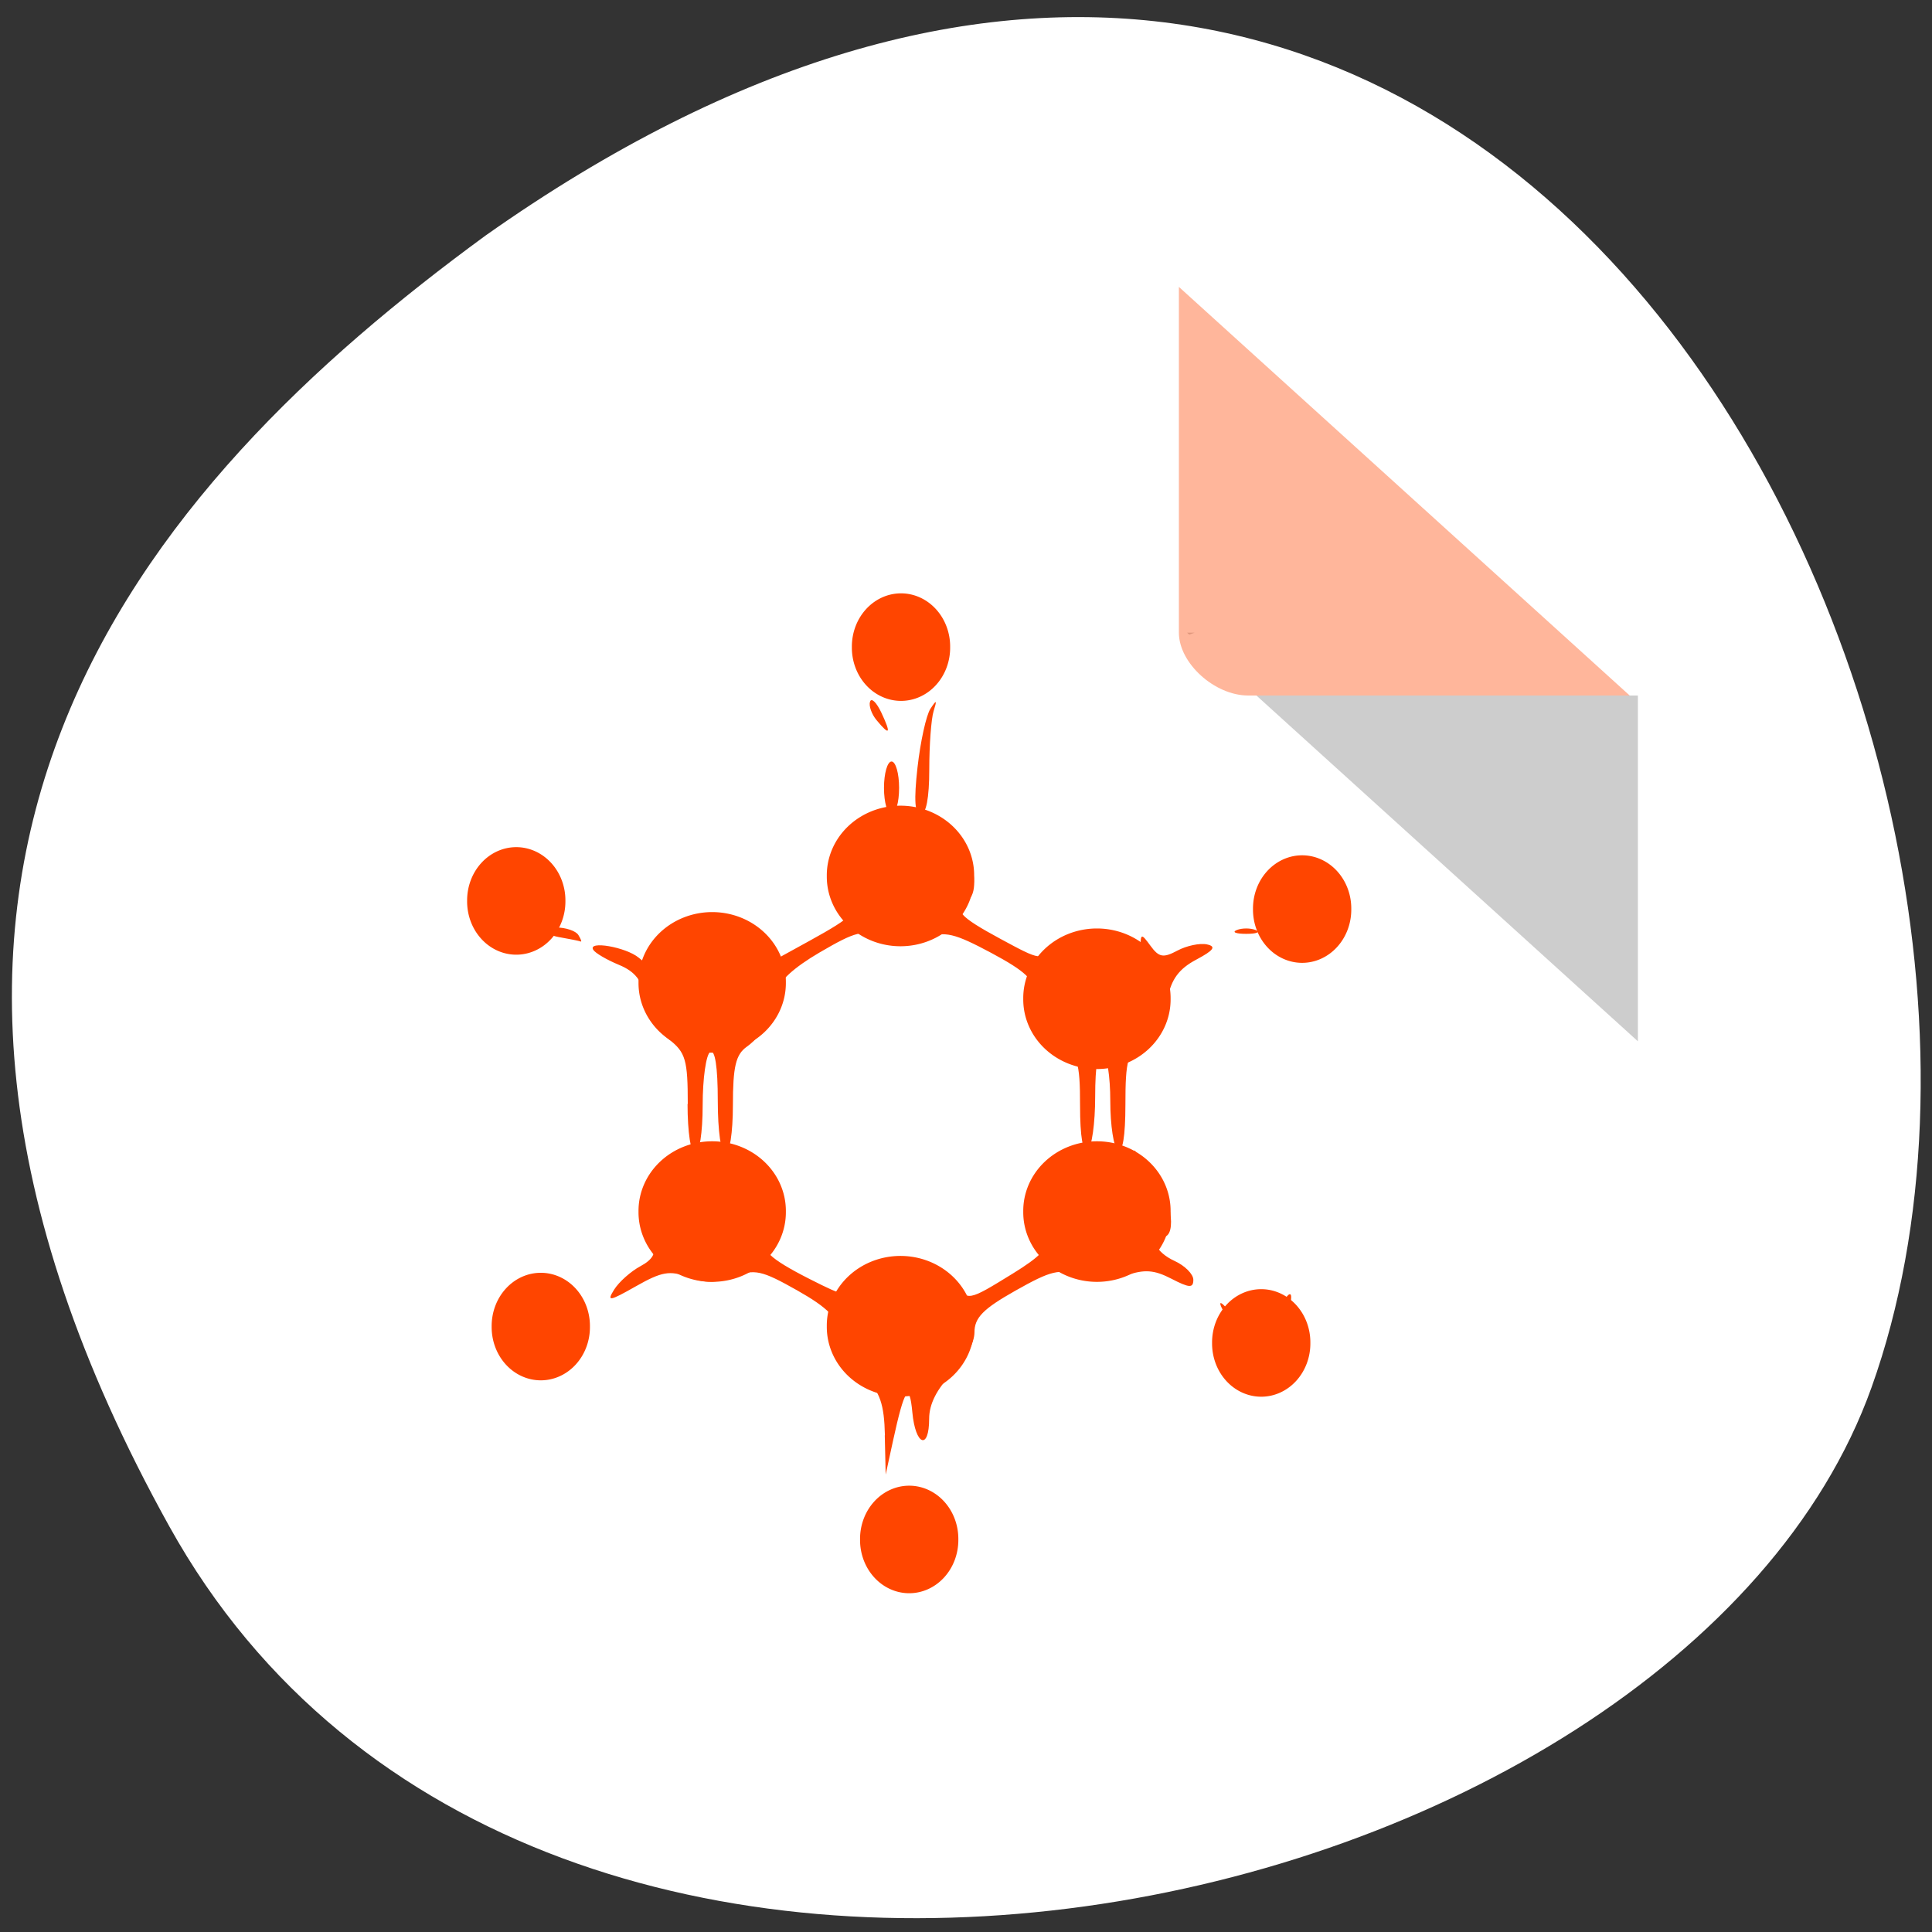 <svg xmlns="http://www.w3.org/2000/svg" viewBox="0 0 256 256" xmlns:xlink="http://www.w3.org/1999/xlink"><rect x="0" y="0" width="256" height="256" fill="#333333" stroke="none"/><defs><path id="0" d="m 215.86 176.27 a 9.763 9.22 0 1 1 -19.525 0 9.763 9.22 0 1 1 19.525 0 z" style="fill:#ff4500"/></defs><g transform="translate(0.411 -793.74)"><path d="m -1067.28 1935.73 c 48.956 88.52 202.34 54.16 228.29 -18.719 30.922 -86.82 -49.563 -251.7 -185.88 -155.11 -45.916 33.728 -91.37 85.31 -42.41 173.83 z" transform="matrix(0.988 0 0 0.984 1076.5 -908.76)" style="fill:#ffffff;color:#000"/><g transform="matrix(4.595 0 0 4.165 17.12 834.1)"><path d="m 30.416,10.437 0.062,0.062 0.157,-0.062 -0.219,0 z m 2,2 11,11 0,-11 -11,0 z" style="fill-opacity:0.196"/><g style="fill:#ff4500"><path d="m 30.18 -0.563 l 13 13 h -11 c -0.971 0 -2 -1.029 -2 -2 v -11 z" style="fill-opacity:0.392"/><path d="m 21.72 38.975 c -0.144 -0.158 -0.261 -0.453 -0.261 -0.654 0 -0.255 0.102 -0.205 0.339 0.168 0.186 0.293 0.475 0.534 0.641 0.534 0.166 0 0.454 -0.24 0.641 -0.534 0.186 -0.293 0.339 -0.418 0.339 -0.277 0 0.361 -0.733 1.051 -1.116 1.051 -0.176 0 -0.438 -0.13 -0.581 -0.288 z m -0.017 -3 c -0.021 -0.992 -0.139 -1.374 -0.575 -1.855 -0.302 -0.333 -0.607 -0.929 -0.679 -1.325 -0.101 -0.554 -0.394 -0.884 -1.279 -1.435 -1.026 -0.639 -1.221 -0.685 -1.824 -0.434 -0.498 0.208 -0.841 0.212 -1.309 0.017 -0.536 -0.223 -0.77 -0.178 -1.514 0.288 -0.771 0.483 -0.849 0.496 -0.628 0.106 0.139 -0.245 0.481 -0.581 0.76 -0.746 0.344 -0.203 0.458 -0.42 0.355 -0.675 -0.247 -0.606 -0.118 -1.757 0.241 -2.152 0.298 -0.328 0.332 -0.323 0.332 0.053 0 0.231 0.147 0.481 0.326 0.557 0.18 0.076 0.326 0.343 0.326 0.593 0 0.632 0.874 0.61 1.025 -0.026 0.063 -0.264 0.19 -0.48 0.283 -0.48 0.314 0 0.442 -0.779 0.192 -1.171 -0.137 -0.214 0.009 -0.087 0.323 0.284 0.581 0.685 0.776 1.919 0.35 2.21 -0.349 0.238 -0.051 0.559 1.127 1.218 1.045 0.584 1.106 0.592 1.392 0.175 0.282 -0.41 0.3 -0.404 0.306 0.112 0.004 0.301 0.154 0.61 0.333 0.686 0.18 0.076 0.326 0.343 0.326 0.593 0 0.68 0.836 0.585 1.08 -0.122 0.109 -0.317 0.309 -0.652 0.445 -0.745 0.135 -0.092 0.19 -0.346 0.122 -0.564 -0.106 -0.339 -0.082 -0.335 0.172 0.024 0.386 0.546 0.382 0.547 1.675 -0.331 0.787 -0.534 1.039 -0.826 0.874 -1.01 -0.406 -0.448 -0.253 -1.55 0.312 -2.248 0.346 -0.428 0.495 -0.516 0.407 -0.24 -0.186 0.587 0.573 2.088 1.056 2.088 0.212 0 0.386 -0.149 0.386 -0.331 0 -0.182 0.155 -0.472 0.344 -0.646 0.216 -0.197 0.304 -0.544 0.238 -0.928 l -0.106 -0.613 l 0.524 0.672 c 0.521 0.669 0.73 2.086 0.306 2.086 -0.422 0 -0.211 0.494 0.326 0.764 0.299 0.15 0.544 0.421 0.544 0.601 0 0.269 -0.113 0.263 -0.633 -0.034 -0.496 -0.283 -0.779 -0.305 -1.306 -0.103 -0.478 0.184 -0.865 0.184 -1.34 0.002 -0.583 -0.224 -0.817 -0.163 -1.85 0.48 -0.935 0.582 -1.183 0.861 -1.183 1.332 0 0.342 -0.278 0.903 -0.653 1.316 -0.428 0.472 -0.653 0.962 -0.653 1.422 0 1.022 -0.396 0.86 -0.485 -0.199 -0.084 -0.994 -0.229 -0.76 -0.556 0.9 l -0.213 1.08 l -0.026 -1.25 z m -9.384 -3.055 c 0 -0.066 0.196 -0.236 0.435 -0.377 0.239 -0.141 0.435 -0.203 0.435 -0.137 0 0.066 -0.196 0.236 -0.435 0.377 -0.239 0.141 -0.435 0.203 -0.435 0.137 z m -0.771 -0.393 c -0.234 -0.418 0.033 -0.507 0.331 -0.11 0.172 0.228 0.188 0.366 0.044 0.366 -0.127 0 -0.296 -0.115 -0.375 -0.256 z m 20.2 -0.044 c -0.419 -0.598 -0.523 -1.01 -0.116 -0.455 0.512 0.692 1.142 0.606 1.515 -0.207 0.151 -0.329 0.273 -0.436 0.271 -0.238 -0.01 0.959 -1.185 1.592 -1.67 0.9 z m -15.73 -7.05 c 0 -1.399 -0.063 -1.641 -0.536 -2.051 -0.295 -0.256 -0.598 -0.83 -0.674 -1.275 -0.102 -0.597 -0.305 -0.887 -0.774 -1.101 -0.35 -0.16 -0.684 -0.375 -0.742 -0.479 -0.168 -0.3 0.942 -0.088 1.312 0.251 0.368 0.337 0.37 0.335 0.722 -0.361 0.238 -0.469 0.243 -0.468 0.25 0.046 0.004 0.289 0.111 0.597 0.238 0.684 0.127 0.087 0.324 0.426 0.437 0.754 0.228 0.663 0.595 0.645 0.949 -0.047 0.128 -0.251 0.351 -0.598 0.496 -0.773 0.145 -0.174 0.215 -0.503 0.156 -0.73 -0.058 -0.227 0.009 -0.172 0.15 0.124 l 0.256 0.537 l 1.274 -0.773 c 1.281 -0.777 1.458 -0.988 1.056 -1.262 -0.376 -0.256 -0.237 -1.483 0.234 -2.074 0.249 -0.312 0.387 -0.427 0.308 -0.256 -0.079 0.171 -0.017 0.479 0.138 0.686 0.155 0.206 0.387 0.607 0.515 0.89 0.128 0.283 0.355 0.515 0.505 0.515 0.266 0 0.765 -0.777 1.042 -1.621 0.191 -0.584 0.409 -0.525 0.705 0.191 0.31 0.751 0.325 1.471 0.035 1.669 -0.401 0.273 -0.225 0.493 0.961 1.2 1.177 0.702 1.179 0.703 1.578 0.22 0.22 -0.266 0.312 -0.341 0.206 -0.167 -0.123 0.201 -0.076 0.467 0.13 0.732 0.178 0.229 0.384 0.605 0.458 0.836 0.187 0.581 1.019 0.553 1.019 -0.034 0 -0.25 0.147 -0.517 0.326 -0.593 0.18 -0.076 0.326 -0.378 0.326 -0.672 0 -0.503 0.017 -0.508 0.289 -0.097 0.242 0.366 0.368 0.39 0.773 0.151 0.266 -0.157 0.65 -0.246 0.853 -0.198 0.277 0.066 0.2 0.187 -0.312 0.487 -0.496 0.291 -0.72 0.628 -0.824 1.238 -0.079 0.466 -0.38 1.045 -0.679 1.303 -0.474 0.411 -0.536 0.651 -0.536 2.065 0 1.01 -0.081 1.545 -0.218 1.452 -0.12 -0.082 -0.218 -0.784 -0.218 -1.561 0 -0.777 -0.098 -1.479 -0.218 -1.561 -0.137 -0.093 -0.218 0.433 -0.218 1.412 0 0.858 -0.098 1.627 -0.218 1.709 -0.137 0.093 -0.218 -0.432 -0.218 -1.408 0 -1.409 -0.062 -1.624 -0.653 -2.277 -0.359 -0.396 -0.653 -0.974 -0.653 -1.284 0 -0.44 -0.274 -0.725 -1.251 -1.302 -1.066 -0.629 -1.341 -0.701 -1.858 -0.486 -0.433 0.18 -0.793 0.175 -1.26 -0.02 -0.581 -0.242 -0.786 -0.187 -1.838 0.491 -0.738 0.476 -1.185 0.927 -1.188 1.199 -0.006 0.592 -0.423 1.418 -0.909 1.798 -0.318 0.249 -0.401 0.632 -0.401 1.861 0 0.871 -0.095 1.547 -0.218 1.547 -0.125 0 -0.218 -0.725 -0.218 -1.695 0 -1.069 -0.08 -1.64 -0.218 -1.546 -0.12 0.082 -0.218 0.844 -0.218 1.695 0 0.871 -0.095 1.546 -0.218 1.546 -0.123 0 -0.218 -0.689 -0.218 -1.586 z m -3.7 -5.306 c -0.609 -0.117 -1.097 -0.69 -1.071 -1.257 0.009 -0.206 0.116 -0.077 0.236 0.286 0.154 0.465 0.37 0.66 0.732 0.66 0.282 0 0.574 0.108 0.648 0.24 0.074 0.132 0.104 0.225 0.067 0.207 -0.037 -0.018 -0.312 -0.08 -0.611 -0.137 z m 19.532 -0.229 c 0.15 -0.067 0.394 -0.067 0.544 0 0.15 0.067 0.027 0.121 -0.272 0.121 -0.299 0 -0.422 -0.054 -0.272 -0.121 z m 1.143 -0.561 c 0.128 -0.264 0.282 -0.48 0.342 -0.48 0.06 0 0.004 0.216 -0.124 0.48 -0.128 0.264 -0.282 0.48 -0.342 0.48 -0.06 0 -0.004 -0.216 0.124 -0.48 z m -11.317 -3.961 c 0 -0.462 0.098 -0.84 0.218 -0.84 0.12 0 0.218 0.378 0.218 0.84 0 0.462 -0.098 0.84 -0.218 0.84 -0.12 0 -0.218 -0.378 -0.218 -0.84 z m 0.967 -0.654 c 0.084 -0.822 0.251 -1.659 0.371 -1.861 0.179 -0.302 0.196 -0.289 0.093 0.073 -0.069 0.242 -0.125 1.079 -0.125 1.861 0 0.896 -0.091 1.421 -0.246 1.421 -0.173 0 -0.2 -0.444 -0.093 -1.494 z m -1.179 -1.499 c -0.146 -0.194 -0.231 -0.46 -0.19 -0.592 0.041 -0.132 0.188 0.026 0.327 0.352 0.287 0.675 0.245 0.748 -0.137 0.24 z"/></g></g><use transform="translate(-87.19 793.2)" xlink:href="#0"/><use transform="translate(-61.16 778.01)" xlink:href="#0"/><use transform="matrix(0.667 0 0 0.765 29.24 836.84)" xlink:href="#0"/><use transform="translate(-61.16 749.81)" xlink:href="#0"/><use transform="translate(-87.19 733.54)" xlink:href="#0"/><use transform="translate(-112.14 747.64)" xlink:href="#0"/><use transform="translate(-112.14 778.01)" xlink:href="#0"/><use transform="matrix(0.667 0 0 0.765 34.662 779.35)" xlink:href="#0"/><use transform="matrix(0.667 0 0 0.765 -18.49 744.64)" xlink:href="#0"/><use transform="matrix(0.667 0 0 0.765 -69.47 778.27)" xlink:href="#0"/><use transform="matrix(0.667 0 0 0.765 -66.22 834.67)" xlink:href="#0"/><use transform="matrix(0.667 0 0 0.765 -17.405 862.88)" xlink:href="#0"/></g></svg>
